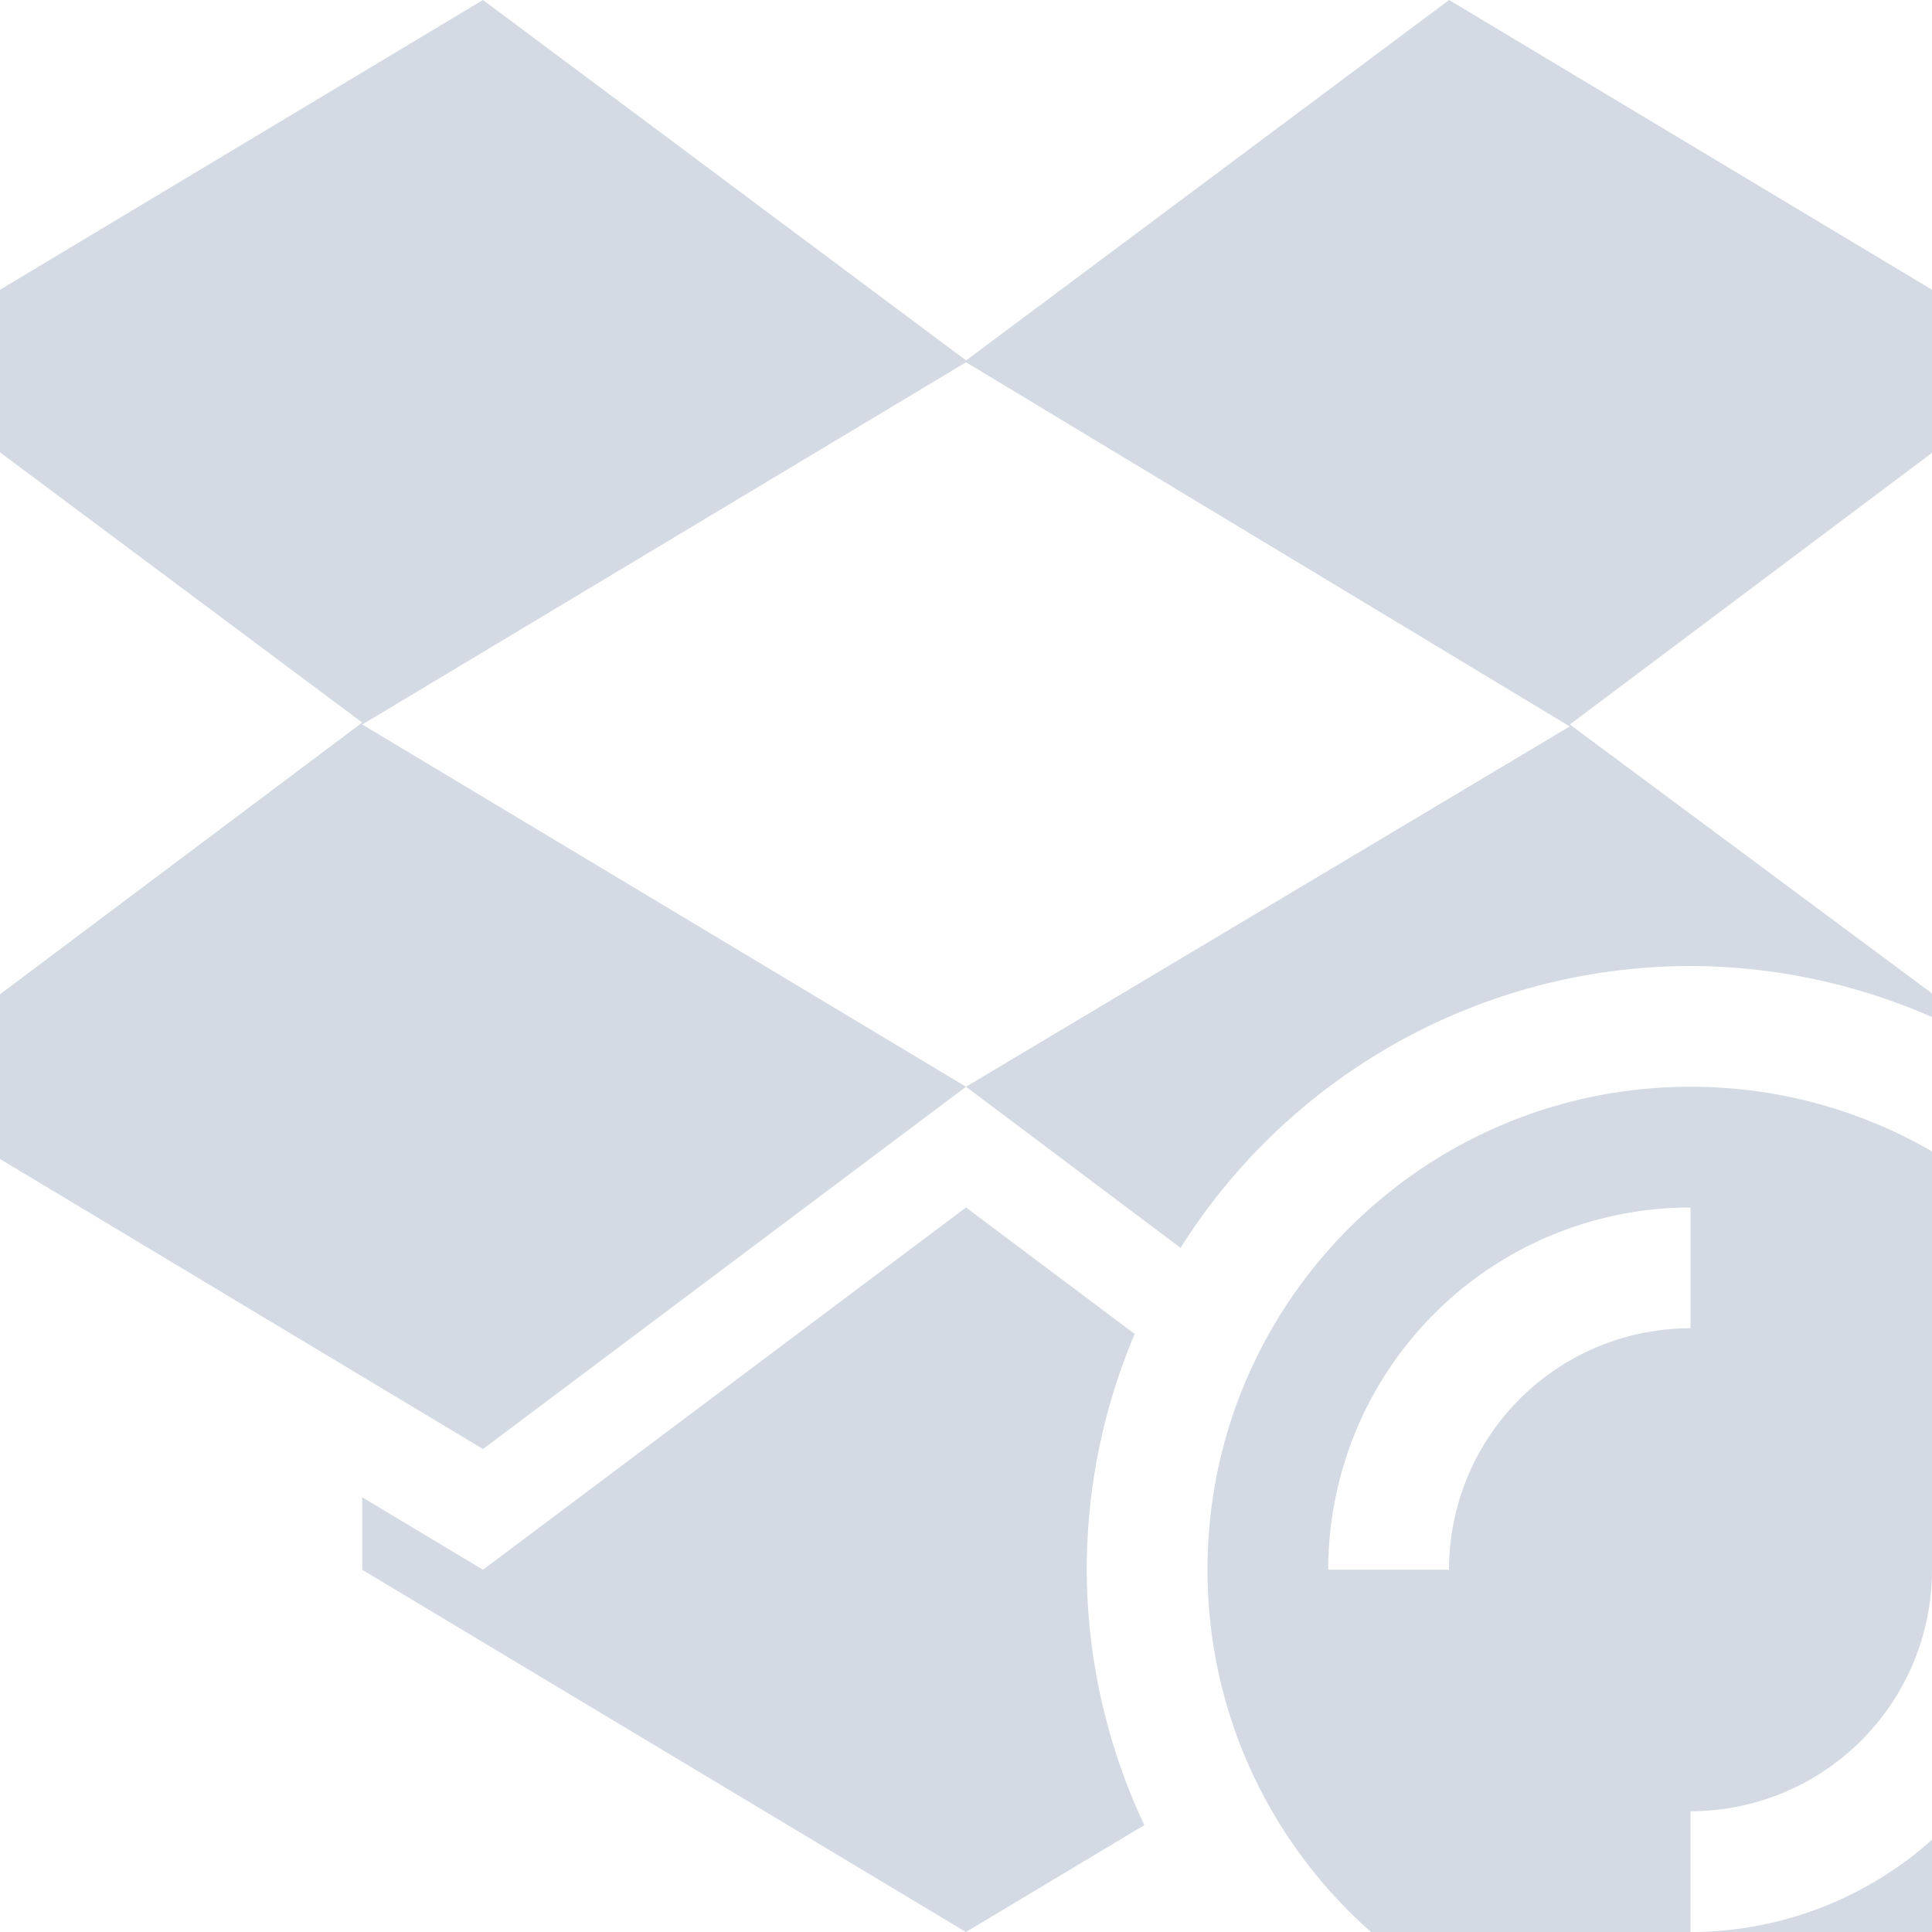 <svg xmlns="http://www.w3.org/2000/svg" width="16" height="16" version="1.1">
 <defs>
  <style id="current-color-scheme" type="text/css">
   .ColorScheme-Text { color:#d3dae3; } .ColorScheme-Highlight { color:#5294e2; }
  </style>
 </defs>
 <g>
  <path style="fill:currentColor" class="ColorScheme-Text" d="M 4,0 -1,3 3,5.984 -1.01,8.992 4,12 8,9 3,6 8,3 13,6.016 8,9 9.777,10.334 C 10.692,8.883 12.285,8.002 14,8 15.074,8.003 16.12,8.351 16.98,8.994 L 17.01,8.977 13.001,6 17.001,3 12.001,1e-4 8.001,2.985 4,1e-4 Z M 14,9 C 11.791,9 10,10.791 10,13 10,15.209 11.791,17 14,17 16.209,17 18,15.209 18,13 18,10.791 16.209,9 14,9 Z M 8,10 4,13 3,12.4 V 13 L 8,16 9.477,15.115 C 9.165,14.454 9.002,13.731 9,13 9,12.329 9.135,11.665 9.397,11.047 L 7.997,9.997 Z M 14,10 V 11 A 2,2 0 0 0 12,13 H 11 A 3,3 0 0 1 14,10 Z M 16,13 H 17 A 3,3 0 0 1 14,16 V 15 A 2,2 0 0 0 16,13 Z"/>
 </g>
</svg>
